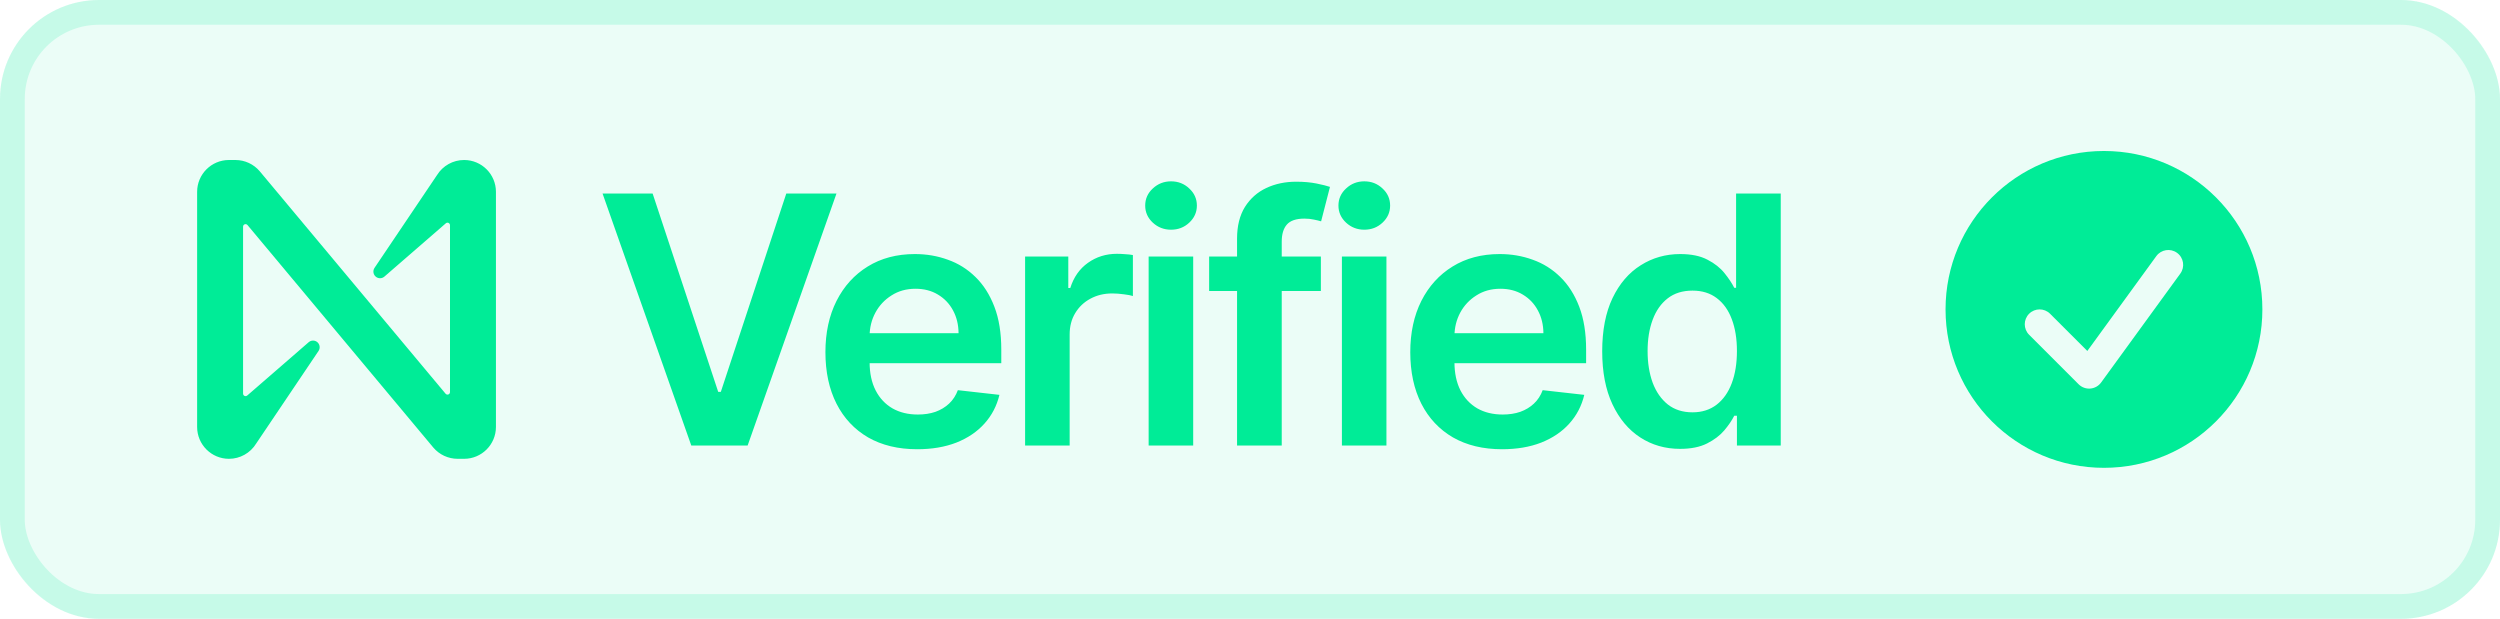 <svg width="101" height="25" viewBox="0 0 101 25" fill="none" xmlns="http://www.w3.org/2000/svg">
<g>
<rect width="101" height="25" rx="4" fill="#00EC97" fill-opacity="0.08"/>
<rect x="0.5" y="0.5" width="100" height="24" rx="3.5" stroke="#00EC97" stroke-opacity="0.16"/>
<g>
<path d="M18.75 6.464C18.303 6.464 17.888 6.696 17.653 7.077L15.13 10.823C15.048 10.947 15.081 11.113 15.205 11.195C15.305 11.262 15.437 11.254 15.528 11.176L18.012 9.021C18.053 8.984 18.117 8.988 18.154 9.029C18.171 9.048 18.18 9.073 18.18 9.098V15.842C18.18 15.898 18.135 15.943 18.079 15.943C18.049 15.943 18.021 15.93 18.002 15.907L10.494 6.92C10.25 6.631 9.891 6.465 9.513 6.464H9.25C8.54 6.464 7.964 7.04 7.964 7.75V17.25C7.964 17.96 8.54 18.536 9.25 18.536C9.697 18.536 10.112 18.304 10.347 17.923L12.87 14.177C12.952 14.053 12.919 13.887 12.795 13.804C12.695 13.738 12.563 13.746 12.472 13.824L9.988 15.979C9.947 16.016 9.883 16.012 9.846 15.971C9.829 15.952 9.82 15.927 9.82 15.902V9.156C9.82 9.1 9.865 9.055 9.921 9.055C9.951 9.055 9.979 9.068 9.998 9.091L17.505 18.08C17.75 18.369 18.109 18.535 18.487 18.536H18.749C19.459 18.536 20.035 17.961 20.036 17.25V7.75C20.036 7.04 19.46 6.464 18.75 6.464H18.75Z" fill="#00EC97"/>
</g>
<path d="M26.366 7.818L29.016 15.832H29.121L31.766 7.818H33.794L30.204 18H27.928L24.343 7.818H26.366ZM37.056 18.149C36.29 18.149 35.629 17.99 35.072 17.672C34.519 17.35 34.093 16.896 33.795 16.31C33.496 15.72 33.347 15.025 33.347 14.227C33.347 13.441 33.496 12.752 33.795 12.158C34.096 11.562 34.517 11.098 35.057 10.766C35.598 10.432 36.232 10.264 36.962 10.264C37.432 10.264 37.876 10.34 38.294 10.493C38.715 10.642 39.086 10.874 39.407 11.189C39.732 11.504 39.987 11.905 40.173 12.392C40.359 12.876 40.452 13.453 40.452 14.122V14.674H34.192V13.461H38.726C38.723 13.116 38.648 12.81 38.503 12.541C38.357 12.269 38.153 12.056 37.891 11.9C37.633 11.744 37.331 11.666 36.986 11.666C36.618 11.666 36.295 11.756 36.017 11.935C35.739 12.11 35.521 12.342 35.366 12.631C35.213 12.916 35.135 13.229 35.132 13.57V14.629C35.132 15.073 35.213 15.454 35.376 15.773C35.538 16.088 35.765 16.329 36.057 16.499C36.348 16.664 36.69 16.747 37.081 16.747C37.343 16.747 37.58 16.711 37.792 16.638C38.004 16.562 38.188 16.451 38.344 16.305C38.499 16.159 38.617 15.978 38.697 15.763L40.377 15.952C40.271 16.396 40.069 16.784 39.77 17.115C39.475 17.443 39.098 17.698 38.637 17.881C38.176 18.06 37.649 18.149 37.056 18.149ZM41.414 18V10.364H43.159V11.636H43.239C43.378 11.195 43.617 10.856 43.955 10.617C44.296 10.375 44.685 10.254 45.123 10.254C45.222 10.254 45.333 10.259 45.456 10.269C45.582 10.276 45.686 10.287 45.769 10.304V11.96C45.693 11.933 45.572 11.91 45.406 11.89C45.244 11.867 45.086 11.855 44.934 11.855C44.606 11.855 44.311 11.926 44.049 12.069C43.791 12.208 43.587 12.402 43.438 12.651C43.288 12.899 43.214 13.186 43.214 13.511V18H41.414ZM46.405 18V10.364H48.205V18H46.405ZM47.31 9.28C47.025 9.28 46.779 9.185 46.574 8.996C46.368 8.804 46.266 8.574 46.266 8.305C46.266 8.034 46.368 7.803 46.574 7.614C46.779 7.422 47.025 7.326 47.31 7.326C47.598 7.326 47.843 7.422 48.045 7.614C48.251 7.803 48.354 8.034 48.354 8.305C48.354 8.574 48.251 8.804 48.045 8.996C47.843 9.185 47.598 9.28 47.31 9.28ZM53.363 10.364V11.756H48.849V10.364H53.363ZM49.977 18V9.643C49.977 9.129 50.084 8.701 50.296 8.36C50.511 8.019 50.8 7.763 51.161 7.594C51.522 7.425 51.923 7.341 52.364 7.341C52.675 7.341 52.952 7.366 53.194 7.415C53.436 7.465 53.615 7.51 53.731 7.55L53.373 8.942C53.297 8.919 53.201 8.895 53.085 8.872C52.969 8.846 52.84 8.832 52.697 8.832C52.362 8.832 52.125 8.914 51.986 9.076C51.85 9.235 51.782 9.464 51.782 9.762V18H49.977ZM54.213 18V10.364H56.012V18H54.213ZM55.117 9.28C54.832 9.28 54.587 9.185 54.382 8.996C54.176 8.804 54.073 8.574 54.073 8.305C54.073 8.034 54.176 7.803 54.382 7.614C54.587 7.422 54.832 7.326 55.117 7.326C55.406 7.326 55.651 7.422 55.853 7.614C56.059 7.803 56.161 8.034 56.161 8.305C56.161 8.574 56.059 8.804 55.853 8.996C55.651 9.185 55.406 9.28 55.117 9.28ZM60.684 18.149C59.918 18.149 59.257 17.99 58.7 17.672C58.147 17.35 57.721 16.896 57.422 16.31C57.124 15.72 56.975 15.025 56.975 14.227C56.975 13.441 57.124 12.752 57.422 12.158C57.724 11.562 58.145 11.098 58.685 10.766C59.225 10.432 59.86 10.264 60.589 10.264C61.06 10.264 61.504 10.34 61.922 10.493C62.343 10.642 62.714 10.874 63.035 11.189C63.36 11.504 63.615 11.905 63.801 12.392C63.986 12.876 64.079 13.453 64.079 14.122V14.674H57.82V13.461H62.354C62.351 13.116 62.276 12.81 62.13 12.541C61.985 12.269 61.781 12.056 61.519 11.9C61.26 11.744 60.959 11.666 60.614 11.666C60.246 11.666 59.923 11.756 59.645 11.935C59.366 12.11 59.149 12.342 58.993 12.631C58.841 12.916 58.763 13.229 58.76 13.57V14.629C58.76 15.073 58.841 15.454 59.003 15.773C59.166 16.088 59.393 16.329 59.684 16.499C59.976 16.664 60.317 16.747 60.709 16.747C60.97 16.747 61.207 16.711 61.419 16.638C61.632 16.562 61.816 16.451 61.971 16.305C62.127 16.159 62.245 15.978 62.324 15.763L64.005 15.952C63.899 16.396 63.697 16.784 63.398 17.115C63.103 17.443 62.725 17.698 62.265 17.881C61.804 18.06 61.277 18.149 60.684 18.149ZM67.876 18.134C67.276 18.134 66.739 17.98 66.265 17.672C65.791 17.364 65.416 16.916 65.141 16.329C64.866 15.743 64.729 15.03 64.729 14.192C64.729 13.343 64.868 12.627 65.146 12.044C65.428 11.457 65.808 11.015 66.285 10.717C66.762 10.415 67.294 10.264 67.881 10.264C68.328 10.264 68.696 10.34 68.984 10.493C69.273 10.642 69.501 10.823 69.67 11.035C69.839 11.244 69.97 11.441 70.063 11.626H70.138V7.818H71.942V18H70.172V16.797H70.063C69.97 16.983 69.836 17.18 69.66 17.389C69.485 17.594 69.253 17.77 68.964 17.916C68.676 18.061 68.313 18.134 67.876 18.134ZM68.378 16.658C68.759 16.658 69.084 16.555 69.352 16.349C69.621 16.141 69.825 15.851 69.964 15.479C70.103 15.108 70.172 14.676 70.172 14.182C70.172 13.688 70.103 13.259 69.964 12.894C69.828 12.53 69.626 12.246 69.357 12.044C69.092 11.842 68.766 11.741 68.378 11.741C67.977 11.741 67.642 11.845 67.374 12.054C67.105 12.263 66.903 12.551 66.767 12.919C66.631 13.287 66.563 13.708 66.563 14.182C66.563 14.659 66.631 15.085 66.767 15.46C66.906 15.831 67.11 16.124 67.379 16.34C67.65 16.552 67.983 16.658 68.378 16.658Z" fill="#00EC97"/>
<path fill-rule="evenodd" clip-rule="evenodd" d="M85 18.9C88.535 18.9 91.4 16.035 91.4 12.5C91.4 8.965 88.535 6.1 85 6.1C81.466 6.1 78.6 8.965 78.6 12.5C78.6 16.035 81.466 18.9 85 18.9ZM88.085 11.053C88.28 10.785 88.221 10.41 87.953 10.215C87.685 10.02 87.31 10.079 87.115 10.347L84.328 14.179L82.824 12.676C82.59 12.441 82.21 12.441 81.976 12.676C81.742 12.91 81.742 13.29 81.976 13.524L83.976 15.524C84.1 15.648 84.272 15.712 84.447 15.698C84.622 15.684 84.782 15.595 84.885 15.453L88.085 11.053Z" fill="#00EC97"/>
</g>
</svg>
